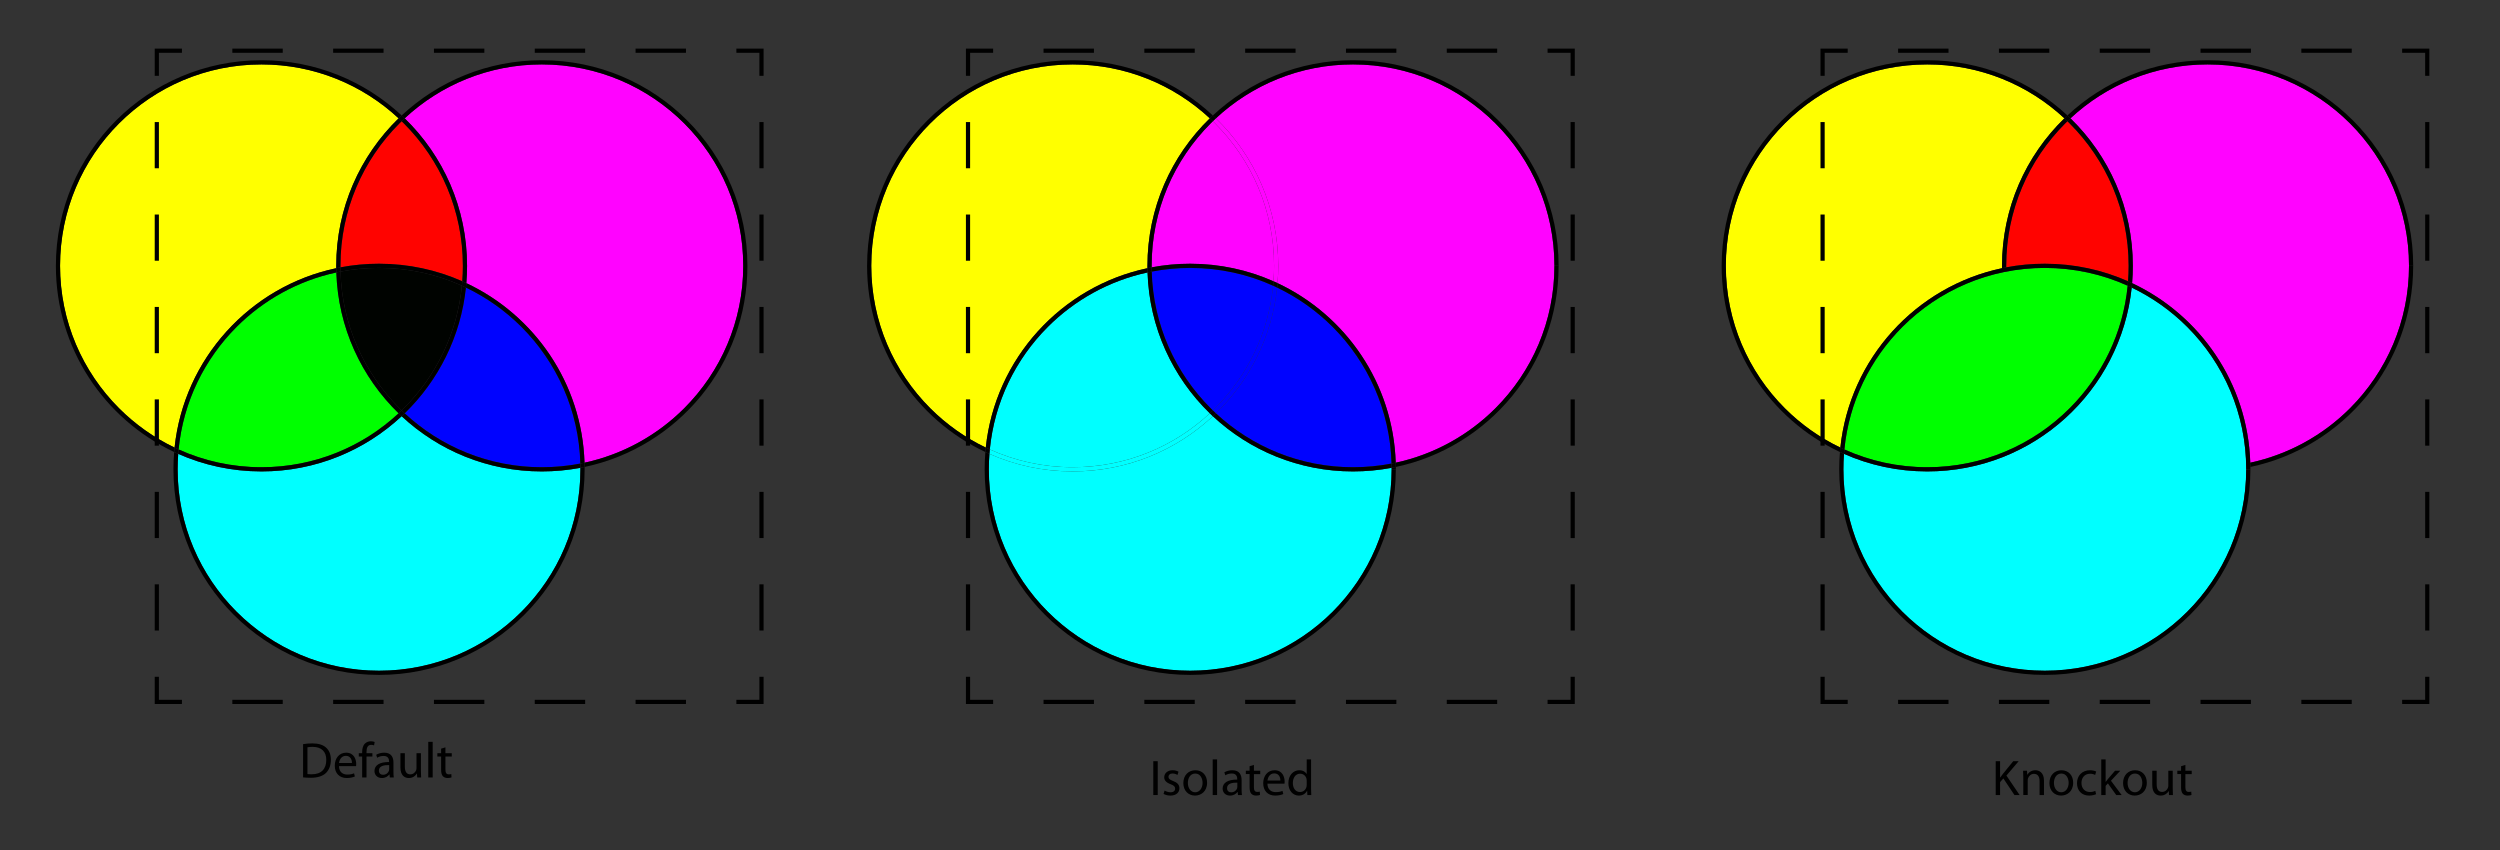 <?xml version="1.0" encoding="utf-8"?>
<!-- Generator: Adobe Illustrator 15.1.0, SVG Export Plug-In . SVG Version: 6.00 Build 0)  -->
<!DOCTYPE svg PUBLIC "-//W3C//DTD SVG 1.1//EN" "http://www.w3.org/Graphics/SVG/1.1/DTD/svg11.dtd">
<svg version="1.1" id="Layer_1" xmlns="http://www.w3.org/2000/svg" xmlns:xlink="http://www.w3.org/1999/xlink" x="0px" y="0px"
	 width="597.194px" height="203.139px" viewBox="0 0 597.194 203.139" enable-background="new 0 0 597.194 203.139"
	 xml:space="preserve">
<rect x="0" y="0" width="597.194" height="203.139" fill="#333333" stroke="none"/>
<g>
	<path fill="#FFFF00" d="M62.458,15.389c-13.287,0-25.312,5.384-34.02,14.091c-8.707,8.708-14.091,20.732-14.091,34.02
		c0,13.288,5.384,25.312,14.091,34.02c3.836,3.836,8.316,7.026,13.264,9.396c2.237-21.271,18.053-38.498,38.621-42.851
		c-0.002-0.188-0.003-0.377-0.003-0.565c0-13.821,5.71-26.31,14.899-35.234C86.628,20.275,75.116,15.39,62.458,15.389"/>
	<path d="M62.458,14.389c-27.123,0-49.11,21.988-49.111,49.111c0,19.667,11.559,36.634,28.255,44.476
		c0.029-0.355,0.062-0.707,0.1-1.059c-4.948-2.37-9.427-5.561-13.264-9.396c-8.707-8.708-14.091-20.732-14.091-34.02
		c0-13.287,5.384-25.312,14.091-34.02c8.708-8.707,20.733-14.091,34.02-14.091c12.658,0,24.17,4.886,32.761,12.877
		c0.24-0.233,0.481-0.462,0.726-0.69C87.172,19.396,75.4,14.389,62.458,14.389"/>
	<path fill="#FF03FF" d="M129.431,15.389c-12.658,0-24.169,4.886-32.76,12.877C105.86,37.19,111.57,49.679,111.57,63.5l0,0l0,0
		c0,1.392-0.058,2.773-0.172,4.136c16.247,7.631,27.628,23.901,28.23,42.893c9.193-1.984,17.408-6.595,23.822-13.009
		c8.707-8.708,14.091-20.733,14.091-34.02h0.5l0,0h-0.5c0-13.287-5.384-25.312-14.091-34.02
		C154.743,20.773,142.718,15.39,129.431,15.389"/>
	<path fill="#FF0300" d="M95.945,28.956c-0.179,0.173-0.357,0.349-0.534,0.525C86.704,38.188,81.32,50.213,81.32,63.5
		c0,0.122,0,0.244,0.001,0.365C84.308,63.297,87.39,63,90.542,63c7.079,0,13.809,1.498,19.888,4.194
		c0.092-1.22,0.14-2.451,0.14-3.694h0.5l0,0h-0.5c0-13.287-5.384-25.312-14.091-34.02C96.302,29.304,96.124,29.129,95.945,28.956"/>
	<path d="M111.57,63.5h-0.5h-0.5c0,1.243-0.047,2.475-0.14,3.694c0.324,0.144,0.647,0.292,0.968,0.442
		C111.512,66.273,111.57,64.892,111.57,63.5 M111.57,63.5L111.57,63.5L111.57,63.5 M96.67,28.266
		c-0.244,0.228-0.486,0.457-0.726,0.689c0.179,0.173,0.357,0.349,0.534,0.525c8.707,8.708,14.091,20.732,14.091,34.02h0.5h0.5l0,0
		C111.57,49.679,105.86,37.19,96.67,28.266"/>
	<path d="M178.542,63.5h-0.5h-0.5c0,13.287-5.384,25.312-14.091,34.02c-6.415,6.414-14.629,11.025-23.822,13.009
		c0.011,0.338,0.018,0.678,0.021,1.018C161.868,106.844,178.542,87.119,178.542,63.5 M129.431,14.389
		c-12.941,0-24.713,5.006-33.486,13.187c0.245,0.228,0.486,0.458,0.726,0.69c8.591-7.991,20.103-12.876,32.76-12.877
		c13.287,0,25.312,5.384,34.02,14.091c8.707,8.708,14.091,20.732,14.091,34.02h0.5h0.5l0,0
		C178.542,36.377,156.555,14.39,129.431,14.389"/>
	<path d="M95.219,28.266C86.03,37.19,80.32,49.679,80.32,63.5c0,0.188,0.001,0.377,0.003,0.565c0.332-0.07,0.664-0.137,0.998-0.201
		c-0.001-0.121-0.001-0.243-0.001-0.365c0-13.287,5.384-25.312,14.091-34.02c0.177-0.176,0.354-0.352,0.534-0.525
		C95.705,28.723,95.463,28.494,95.219,28.266"/>
	<path d="M95.945,27.576c-0.245,0.228-0.486,0.458-0.726,0.69c0.244,0.228,0.486,0.457,0.726,0.689
		c0.24-0.232,0.481-0.462,0.726-0.689C96.431,28.033,96.189,27.804,95.945,27.576"/>
	<path fill="#00FFFF" d="M95.945,99.425c-8.772,8.18-20.545,13.186-33.486,13.186c-7.079,0-13.808-1.498-19.888-4.194
		c-0.093,1.22-0.14,2.451-0.14,3.694c0,13.288,5.384,25.312,14.091,34.02c8.708,8.707,20.732,14.091,34.02,14.091
		c13.288,0,25.312-5.384,34.02-14.091c8.707-8.708,14.091-20.732,14.091-34.02h0.5l0,0h-0.5c0-0.122,0-0.243-0.001-0.364
		c-2.987,0.567-6.069,0.864-9.221,0.864C116.49,112.611,104.717,107.605,95.945,99.425"/>
	<path fill="#00FF00" d="M80.345,65.083c-9.193,1.984-17.407,6.595-23.822,13.009c-7.657,7.658-12.744,17.881-13.86,29.271
		c6.037,2.729,12.739,4.248,19.796,4.248c12.658,0,24.17-4.886,32.761-12.877C86.382,90.152,80.763,78.274,80.345,65.083"/>
	<path d="M95.219,98.734c-8.59,7.991-20.103,12.877-32.761,12.877c-7.057,0-13.759-1.52-19.796-4.248
		c-0.035,0.35-0.065,0.702-0.092,1.054c6.08,2.696,12.809,4.194,19.888,4.194c12.941,0,24.714-5.006,33.486-13.186
		C95.7,99.197,95.459,98.968,95.219,98.734"/>
	<path fill="#0003FF" d="M111.298,68.695c-1.234,11.74-6.605,22.248-14.628,30.039c8.591,7.991,20.103,12.877,32.76,12.877
		c3.147,0,6.225-0.302,9.203-0.879c-0.359-12.739-5.667-24.235-14.072-32.641C120.726,74.256,116.247,71.065,111.298,68.695"/>
	<path fill="#000300" d="M90.542,64c-3.147,0-6.225,0.302-9.203,0.879c0.359,12.739,5.667,24.234,14.072,32.64
		c0.177,0.176,0.354,0.352,0.534,0.525c0.179-0.174,0.357-0.349,0.534-0.525c7.657-7.658,12.744-17.88,13.86-29.271
		C104.301,65.52,97.599,64,90.542,64"/>
	<path d="M110.338,68.249c-1.116,11.391-6.203,21.614-13.86,29.271c-0.176,0.176-0.354,0.352-0.534,0.525
		c0.24,0.232,0.481,0.462,0.726,0.689c8.023-7.791,13.394-18.299,14.628-30.039C110.98,68.543,110.66,68.394,110.338,68.249"/>
	<path d="M96.67,98.734c-0.24,0.233-0.481,0.463-0.726,0.691c8.772,8.18,20.545,13.186,33.486,13.186
		c3.152,0,6.234-0.297,9.221-0.864c-0.002-0.339-0.008-0.677-0.018-1.015c-2.979,0.577-6.056,0.879-9.203,0.879
		C116.773,111.611,105.261,106.725,96.67,98.734"/>
	<path d="M81.339,64.88c-0.333,0.064-0.664,0.132-0.995,0.203c0.418,13.191,6.038,25.069,14.875,33.651
		c0.244-0.227,0.486-0.457,0.726-0.689c-0.179-0.174-0.357-0.349-0.534-0.525C87.006,89.114,81.698,77.619,81.339,64.88"/>
	<path d="M95.945,98.045c-0.24,0.232-0.481,0.462-0.726,0.689c0.24,0.233,0.481,0.463,0.726,0.691
		c0.245-0.228,0.486-0.458,0.726-0.691C96.426,98.507,96.185,98.278,95.945,98.045"/>
	<path d="M139.65,111.546c-0.332,0.07-0.664,0.137-0.998,0.201c0.001,0.121,0.001,0.243,0.001,0.364h0.5h0.5l0,0
		C139.653,111.922,139.652,111.735,139.65,111.546 M41.603,107.976c-0.114,1.363-0.172,2.744-0.172,4.136
		c0,27.124,21.988,49.111,49.111,49.111c27.124,0,49.111-21.987,49.111-49.111h-0.5h-0.5c0,13.288-5.384,25.312-14.091,34.02
		c-8.708,8.707-20.732,14.091-34.02,14.091c-13.287,0-25.312-5.384-34.02-14.091c-8.707-8.708-14.091-20.732-14.091-34.02
		c0-1.243,0.047-2.474,0.14-3.694C42.247,108.274,41.923,108.126,41.603,107.976"/>
	<path d="M80.323,64.065c-20.567,4.354-36.384,21.58-38.621,42.851c0.318,0.152,0.638,0.301,0.96,0.447
		c1.116-11.391,6.203-21.614,13.86-29.271c6.415-6.414,14.629-11.025,23.822-13.009C80.334,64.745,80.327,64.405,80.323,64.065"/>
	<path d="M41.703,106.917c-0.037,0.353-0.07,0.704-0.1,1.059c0.32,0.151,0.644,0.298,0.968,0.442
		c0.027-0.352,0.057-0.704,0.092-1.054C42.341,107.218,42.021,107.069,41.703,106.917"/>
	<path d="M111.398,67.636c-0.029,0.355-0.062,0.707-0.1,1.059c4.948,2.37,9.427,5.561,13.264,9.396
		c8.405,8.406,13.713,19.902,14.072,32.641c0.333-0.065,0.664-0.132,0.995-0.204C139.026,91.538,127.645,75.267,111.398,67.636"/>
	<path d="M90.542,63c-3.152,0-6.234,0.297-9.221,0.864c0.002,0.339,0.008,0.677,0.018,1.015C84.317,64.303,87.395,64,90.542,64
		c7.057,0,13.759,1.52,19.796,4.248c0.034-0.35,0.065-0.702,0.092-1.054C104.351,64.499,97.621,63,90.542,63"/>
	<path d="M110.43,67.194c-0.027,0.352-0.058,0.704-0.092,1.054c0.322,0.146,0.642,0.294,0.96,0.447
		c0.037-0.353,0.07-0.704,0.1-1.059C111.078,67.486,110.754,67.338,110.43,67.194"/>
	<path d="M139.628,110.529c-0.331,0.071-0.662,0.139-0.995,0.204c0.01,0.337,0.016,0.675,0.018,1.015
		c0.334-0.063,0.667-0.13,0.998-0.201C139.646,111.207,139.639,110.867,139.628,110.529"/>
	<path d="M81.321,63.865c-0.334,0.063-0.667,0.13-0.998,0.201c0.003,0.34,0.011,0.679,0.021,1.018
		c0.331-0.071,0.662-0.139,0.995-0.203C81.33,64.542,81.324,64.204,81.321,63.865"/>
	<polygon points="181.403,161.667 181.403,167.167 175.903,167.167 175.903,168.167 182.403,168.167 182.403,161.667 	"/>
	<path d="M67.54,167.167H55.499v1H67.54V167.167z M91.621,167.167H79.58v1h12.041V167.167z M115.701,167.167h-12.041v1h12.041
		V167.167z M139.782,167.167h-12.041v1h12.041V167.167z M163.863,167.167h-12.041v1h12.041V167.167z"/>
	<polygon points="43.459,167.167 37.959,167.167 37.959,161.667 36.959,161.667 36.959,168.167 43.459,168.167 	"/>
	<path d="M37.959,40.197V29.154h-1v11.043H37.959z M37.959,62.282V51.239h-1v11.043H37.959z M37.959,84.368V73.325h-1v11.043H37.959
		z M37.959,106.453V95.41h-1v11.043H37.959z M37.959,128.539v-11.043h-1v11.043H37.959z M37.959,150.624v-11.043h-1v11.043H37.959z"
		/>
	<polygon points="37.959,18.111 37.959,12.611 43.459,12.611 43.459,11.611 36.959,11.611 36.959,18.111 	"/>
	<path d="M151.823,12.611h12.041v-1h-12.041V12.611z M127.742,12.611h12.041v-1h-12.041V12.611z M103.661,12.611h12.041v-1h-12.041
		V12.611z M79.58,12.611h12.041v-1H79.58V12.611z M55.5,12.611H67.54v-1H55.5V12.611z"/>
	<polygon points="175.903,12.611 181.403,12.611 181.403,18.111 182.403,18.111 182.403,11.611 175.903,11.611 	"/>
	<path d="M181.403,139.582v11.043h1v-11.043H181.403z M181.403,117.496v11.043h1v-11.043H181.403z M181.403,95.411v11.043h1V95.411
		H181.403z M181.403,73.325v11.043h1V73.325H181.403z M181.403,51.24v11.043h1V51.24H181.403z M181.403,29.154v11.043h1V29.154
		H181.403z"/>
	<path fill="#FFFF00" d="M256.236,15.389c-13.287,0-25.312,5.384-34.02,14.091c-8.707,8.708-14.091,20.732-14.091,34.02
		c0,13.288,5.384,25.312,14.091,34.02c3.836,3.836,8.315,7.026,13.264,9.396c2.237-21.271,18.053-38.498,38.62-42.851
		c-0.002-0.188-0.003-0.377-0.003-0.565c0-13.821,5.71-26.31,14.899-35.234C280.407,20.275,268.895,15.39,256.236,15.389"/>
	<path d="M256.236,14.389c-27.123,0-49.11,21.988-49.111,49.111c0,19.667,11.559,36.634,28.255,44.476
		c0.029-0.355,0.062-0.707,0.1-1.059c-4.948-2.37-9.427-5.561-13.264-9.396c-8.707-8.708-14.091-20.732-14.091-34.02
		c0-13.287,5.384-25.312,14.091-34.02c8.708-8.707,20.732-14.091,34.02-14.091c12.658,0,24.17,4.886,32.761,12.877
		c0.24-0.233,0.481-0.462,0.726-0.69C280.95,19.396,269.178,14.389,256.236,14.389"/>
	<path fill="#FF03FF" d="M323.208,15.389c-12.657,0-24.169,4.886-32.759,12.877c9.189,8.924,14.899,21.413,14.899,35.234l0,0l0,0
		c0,1.392-0.058,2.773-0.172,4.136c16.247,7.631,27.628,23.901,28.23,42.893c9.193-1.984,17.407-6.595,23.822-13.009
		c8.707-8.708,14.091-20.733,14.091-34.02h0.5l0,0h-0.5c0-13.287-5.384-25.312-14.091-34.02
		C348.52,20.773,336.495,15.39,323.208,15.389"/>
	<path fill="#FF03FF" d="M289.723,28.956c-0.179,0.173-0.357,0.349-0.533,0.525c-8.708,8.708-14.092,20.732-14.092,34.02
		c0,0.122,0,0.243,0.001,0.365c2.987-0.567,6.069-0.864,9.221-0.864c7.079,0,13.809,1.498,19.888,4.194
		c0.092-1.219,0.14-2.451,0.14-3.694h0.5l0,0h-0.5c0-13.287-5.384-25.312-14.091-34.02C290.08,29.304,289.902,29.129,289.723,28.956
		"/>
	<path fill="#FF03FF" d="M305.348,63.5h-0.5h-0.5c0,1.243-0.047,2.475-0.14,3.694c0.324,0.144,0.647,0.292,0.968,0.442
		C305.29,66.273,305.348,64.892,305.348,63.5 M305.348,63.5L305.348,63.5L305.348,63.5 M290.449,28.266
		c-0.245,0.228-0.486,0.457-0.726,0.689c0.179,0.173,0.357,0.349,0.534,0.525c8.707,8.708,14.091,20.732,14.091,34.02h0.5h0.5l0,0
		C305.348,49.679,299.638,37.19,290.449,28.266"/>
	<path d="M323.208,14.389c-12.94,0-24.713,5.006-33.485,13.187c0.245,0.228,0.486,0.458,0.726,0.69
		c8.59-7.991,20.102-12.876,32.759-12.877c13.287,0,25.312,5.384,34.02,14.091c8.707,8.708,14.091,20.732,14.091,34.02h0.5h0.5l0,0
		C372.318,36.377,350.332,14.39,323.208,14.389"/>
	<path d="M288.997,28.266c-9.189,8.924-14.899,21.413-14.899,35.234c0,0.188,0.001,0.377,0.003,0.565
		c0.332-0.07,0.665-0.137,0.999-0.201c-0.001-0.122-0.001-0.243-0.001-0.365c0-13.287,5.384-25.312,14.092-34.02
		c0.176-0.176,0.354-0.352,0.533-0.525C289.483,28.723,289.241,28.494,288.997,28.266"/>
	<path d="M289.723,27.576c-0.245,0.228-0.486,0.458-0.726,0.69c0.244,0.228,0.486,0.457,0.726,0.689
		c0.24-0.232,0.481-0.462,0.726-0.689C290.208,28.033,289.967,27.804,289.723,27.576"/>
	<path d="M372.319,63.5h-0.5h-0.5c0,13.287-5.384,25.312-14.091,34.02c-6.415,6.414-14.629,11.025-23.822,13.009
		c0.011,0.338,0.018,0.678,0.021,1.018C355.646,106.843,372.318,87.119,372.319,63.5"/>
	<path fill="#00FFFF" d="M289.723,99.425c-8.772,8.18-20.545,13.186-33.486,13.186c-7.079,0-13.808-1.498-19.888-4.194
		c-0.092,1.22-0.14,2.451-0.14,3.694c0,13.288,5.384,25.312,14.091,34.02c8.708,8.707,20.733,14.091,34.02,14.091
		c13.287,0,25.312-5.384,34.02-14.091c8.707-8.708,14.091-20.732,14.091-34.02h0.5l0,0h-0.5c0-0.122,0-0.243-0.001-0.364
		c-2.987,0.567-6.069,0.864-9.221,0.864C310.268,112.611,298.495,107.605,289.723,99.425"/>
	<path fill="#00FFFF" d="M274.123,65.083c-9.193,1.984-17.408,6.595-23.822,13.009c-7.657,7.658-12.744,17.881-13.86,29.271
		c6.037,2.729,12.739,4.248,19.796,4.248c12.658,0,24.17-4.886,32.761-12.877C280.16,90.152,274.541,78.274,274.123,65.083"/>
	<path fill="#00FFFF" d="M288.997,98.734c-8.59,7.991-20.103,12.877-32.761,12.877c-7.057,0-13.759-1.52-19.796-4.248
		c-0.034,0.35-0.065,0.702-0.092,1.054c6.08,2.696,12.809,4.194,19.888,4.194c12.941,0,24.714-5.006,33.486-13.186
		C289.478,99.197,289.237,98.967,288.997,98.734"/>
	<path fill="#0003FF" d="M305.076,68.696c-1.235,11.74-6.605,22.247-14.628,30.039c8.591,7.991,20.103,12.877,32.76,12.877
		c3.147,0,6.225-0.302,9.203-0.879c-0.359-12.738-5.667-24.234-14.072-32.64C314.503,74.256,310.023,71.065,305.076,68.696"/>
	<path fill="#0003FF" d="M284.32,64c-3.147,0-6.224,0.302-9.203,0.879c0.359,12.739,5.667,24.235,14.072,32.641
		c0.176,0.176,0.354,0.352,0.533,0.525c0.179-0.174,0.357-0.349,0.534-0.525c7.657-7.658,12.744-17.88,13.86-29.271
		C298.079,65.52,291.378,64,284.32,64"/>
	<path fill="#0003FF" d="M304.116,68.249C303,79.64,297.914,89.862,290.256,97.52c-0.176,0.176-0.354,0.352-0.534,0.525
		c0.24,0.232,0.481,0.462,0.726,0.689c8.023-7.792,13.393-18.299,14.628-30.039C304.758,68.543,304.438,68.395,304.116,68.249"/>
	<path d="M290.448,98.734c-0.24,0.233-0.481,0.462-0.726,0.691c8.772,8.18,20.545,13.186,33.485,13.186
		c3.152,0,6.234-0.297,9.221-0.864c-0.002-0.339-0.008-0.677-0.018-1.015c-2.979,0.577-6.056,0.879-9.203,0.879
		C310.551,111.611,299.039,106.725,290.448,98.734"/>
	<path d="M275.117,64.879c-0.333,0.065-0.664,0.132-0.995,0.204c0.418,13.191,6.038,25.069,14.875,33.651
		c0.244-0.227,0.486-0.457,0.726-0.689c-0.179-0.174-0.357-0.349-0.533-0.525C280.785,89.114,275.476,77.619,275.117,64.879"/>
	<path d="M289.723,98.045c-0.239,0.232-0.481,0.462-0.726,0.689c0.24,0.233,0.481,0.462,0.726,0.691
		c0.245-0.229,0.486-0.458,0.726-0.691C290.204,98.507,289.962,98.277,289.723,98.045"/>
	<path d="M235.381,107.976c-0.114,1.363-0.172,2.744-0.172,4.136c0,27.124,21.988,49.111,49.111,49.111
		c27.124,0,49.11-21.987,49.111-49.111h-0.5h-0.5c0,13.288-5.384,25.312-14.091,34.02c-8.708,8.707-20.732,14.091-34.02,14.091
		c-13.287,0-25.312-5.384-34.02-14.091c-8.707-8.708-14.091-20.732-14.091-34.02c0-1.243,0.047-2.474,0.14-3.694
		C236.024,108.274,235.701,108.126,235.381,107.976"/>
	<path d="M274.101,64.065c-20.567,4.354-36.383,21.58-38.62,42.851c0.318,0.152,0.638,0.301,0.96,0.447
		c1.116-11.391,6.203-21.614,13.86-29.271c6.415-6.414,14.629-11.025,23.822-13.009C274.112,64.745,274.104,64.405,274.101,64.065"
		/>
	<path d="M235.48,106.917c-0.037,0.353-0.07,0.704-0.1,1.059c0.32,0.151,0.644,0.298,0.968,0.442
		c0.027-0.352,0.058-0.704,0.092-1.054C236.119,107.218,235.799,107.069,235.48,106.917"/>
	<path d="M333.427,111.546c-0.332,0.07-0.664,0.137-0.998,0.201c0.001,0.121,0.001,0.243,0.001,0.364h0.5h0.5l0,0
		C333.431,111.922,333.43,111.735,333.427,111.546"/>
	<path d="M305.176,67.636c-0.029,0.355-0.062,0.707-0.1,1.06c4.947,2.37,9.427,5.561,13.263,9.396
		c8.405,8.406,13.713,19.902,14.072,32.64c0.333-0.064,0.664-0.132,0.995-0.203C332.804,91.538,321.422,75.267,305.176,67.636"/>
	<path d="M284.32,63c-3.152,0-6.234,0.297-9.221,0.864c0.002,0.339,0.008,0.677,0.018,1.015c2.979-0.577,6.055-0.879,9.203-0.879
		c7.058,0,13.759,1.519,19.796,4.249c0.034-0.351,0.065-0.702,0.092-1.055C298.128,64.499,291.399,63,284.32,63"/>
	<path d="M304.208,67.194c-0.027,0.353-0.058,0.704-0.092,1.055c0.322,0.146,0.642,0.294,0.96,0.447
		c0.037-0.353,0.07-0.705,0.1-1.06C304.855,67.486,304.532,67.338,304.208,67.194"/>
	<path d="M275.099,63.865c-0.334,0.063-0.667,0.13-0.999,0.201c0.004,0.34,0.011,0.679,0.022,1.018
		c0.331-0.071,0.662-0.139,0.995-0.204C275.107,64.542,275.102,64.204,275.099,63.865"/>
	<path d="M333.406,110.529c-0.331,0.071-0.662,0.139-0.995,0.203c0.01,0.338,0.016,0.676,0.018,1.015
		c0.334-0.063,0.667-0.13,0.998-0.201C333.424,111.207,333.417,110.867,333.406,110.529"/>
	<polygon points="375.18,161.667 375.18,167.167 369.68,167.167 369.68,168.167 376.18,168.167 376.18,161.667 	"/>
	<path d="M261.318,167.167h-12.041v1h12.041V167.167z M285.399,167.167h-12.041v1h12.041V167.167z M309.479,167.167h-12.041v1
		h12.041V167.167z M333.561,167.167H321.52v1h12.041V167.167z M357.641,167.167h-12.041v1h12.041V167.167z"/>
	<polygon points="237.237,167.167 231.737,167.167 231.737,161.667 230.737,161.667 230.737,168.167 237.237,168.167 	"/>
	<path d="M231.737,40.197V29.154h-1v11.043H231.737z M231.737,62.282V51.239h-1v11.043H231.737z M231.737,84.368V73.325h-1v11.043
		H231.737z M231.737,106.453V95.41h-1v11.043H231.737z M231.737,128.539v-11.043h-1v11.043H231.737z M231.737,150.624v-11.043h-1
		v11.043H231.737z"/>
	<polygon points="231.737,18.111 231.737,12.611 237.237,12.611 237.237,11.611 230.737,11.611 230.737,18.111 	"/>
	<path d="M345.601,12.611h12.04v-1h-12.04V12.611z M321.52,12.611h12.041v-1H321.52V12.611z M297.439,12.611h12.041v-1h-12.041
		V12.611z M273.358,12.611h12.041v-1h-12.041V12.611z M249.277,12.611h12.041v-1h-12.041V12.611z"/>
	<polygon points="369.68,12.611 375.18,12.611 375.18,18.111 376.18,18.111 376.18,11.611 369.68,11.611 	"/>
	<path d="M375.18,139.582v11.043h1v-11.043H375.18z M375.18,117.496v11.043h1v-11.043H375.18z M375.18,95.411v11.043h1V95.411
		H375.18z M375.18,73.325v11.043h1V73.325H375.18z M375.18,51.24v11.043h1V51.24H375.18z M375.18,29.154v11.043h1V29.154H375.18z"/>
	<path fill="#FFFF00" d="M460.375,15.389c-13.287,0-25.312,5.384-34.021,14.091c-8.707,8.708-14.091,20.732-14.091,34.02
		c0,13.288,5.384,25.312,14.091,34.02c3.837,3.836,8.316,7.027,13.265,9.396c2.236-21.271,18.053-38.498,38.62-42.851
		c-0.002-0.188-0.003-0.377-0.003-0.565c0-13.821,5.71-26.31,14.899-35.234C484.545,20.275,473.033,15.39,460.375,15.389"/>
	<path d="M460.375,14.389c-27.124,0-49.111,21.988-49.111,49.111c0,19.667,11.56,36.634,28.256,44.476
		c0.029-0.355,0.062-0.707,0.1-1.06c-4.948-2.37-9.428-5.561-13.265-9.396c-8.707-8.708-14.091-20.732-14.091-34.02
		c0-13.287,5.384-25.312,14.091-34.02c8.708-8.707,20.733-14.091,34.021-14.091c12.658,0,24.17,4.886,32.761,12.877
		c0.239-0.233,0.48-0.463,0.726-0.691C485.089,19.395,473.316,14.389,460.375,14.389"/>
	<path fill="#FF03FF" d="M527.346,15.389c-12.657,0-24.169,4.886-32.759,12.877c9.189,8.924,14.899,21.413,14.899,35.234l0,0l0,0
		c0,1.394-0.058,2.772-0.172,4.137c16.244,7.632,27.627,23.902,28.229,42.892c9.193-1.984,17.408-6.595,23.822-13.009
		c8.707-8.708,14.092-20.733,14.092-34.02h0.5l0,0h-0.5c0-13.287-5.385-25.312-14.092-34.02
		C552.657,20.773,540.633,15.39,527.346,15.389"/>
	<path fill="#FF0300" d="M493.861,28.955c-0.18,0.174-0.357,0.349-0.534,0.525c-8.707,8.708-14.091,20.732-14.091,34.02
		c0,0.122,0.001,0.244,0.001,0.365c2.987-0.567,6.069-0.864,9.222-0.864c7.078,0,13.809,1.498,19.888,4.194
		c0.093-1.219,0.14-2.451,0.14-3.694h0.5l0,0h-0.5c0-13.287-5.384-25.312-14.092-34.02C494.219,29.304,494.04,29.129,493.861,28.955
		"/>
	<path d="M509.486,63.5h-0.5h-0.5c0,1.243-0.047,2.475-0.14,3.694c0.325,0.145,0.646,0.291,0.968,0.442
		C509.429,66.272,509.486,64.894,509.486,63.5 M509.486,63.5L509.486,63.5L509.486,63.5 M494.587,28.266
		c-0.244,0.227-0.486,0.457-0.726,0.689c0.179,0.174,0.357,0.349,0.533,0.525c8.708,8.708,14.092,20.732,14.092,34.02h0.5h0.5l0,0
		C509.486,49.679,503.776,37.19,494.587,28.266"/>
	<path d="M527.346,14.389c-12.94,0-24.712,5.006-33.484,13.186c0.244,0.228,0.485,0.458,0.726,0.691
		c8.59-7.991,20.102-12.876,32.759-12.877c13.287,0,25.312,5.384,34.02,14.091c8.707,8.708,14.092,20.732,14.092,34.02h0.5h0.5l0,0
		C576.457,36.377,554.47,14.39,527.346,14.389"/>
	<path d="M493.136,28.266c-9.189,8.924-14.899,21.413-14.899,35.234c0,0.188,0.001,0.377,0.003,0.565
		c0.332-0.07,0.664-0.137,0.998-0.201c0-0.121-0.001-0.243-0.001-0.365c0-13.287,5.384-25.312,14.091-34.02
		c0.177-0.176,0.354-0.352,0.534-0.525C493.621,28.723,493.38,28.493,493.136,28.266"/>
	<path d="M493.861,27.575c-0.245,0.228-0.486,0.458-0.726,0.691c0.244,0.227,0.485,0.457,0.726,0.689
		c0.239-0.232,0.481-0.462,0.726-0.689C494.347,28.033,494.105,27.803,493.861,27.575"/>
	<path d="M576.457,63.5h-0.5h-0.5c0,13.287-5.385,25.312-14.092,34.02c-6.414,6.414-14.629,11.025-23.822,13.009
		c0.011,0.338,0.019,0.678,0.022,1.018C559.783,106.844,576.457,87.119,576.457,63.5 M576.457,63.5L576.457,63.5L576.457,63.5"/>
	<path fill="#00FFFF" d="M509.215,68.696c-2.596,24.682-23.471,43.915-48.84,43.916c-7.079,0-13.808-1.498-19.888-4.193
		c-0.093,1.219-0.14,2.451-0.14,3.693c0,13.288,5.384,25.312,14.092,34.02c8.708,8.707,20.732,14.091,34.02,14.091
		c13.286,0,25.311-5.384,34.019-14.091c8.706-8.708,14.091-20.732,14.091-34.02h0.5l0,0h-0.5c0-13.287-5.385-25.312-14.091-34.02
		C518.642,74.256,514.162,71.065,509.215,68.696"/>
	<path fill="#00FF00" d="M488.459,64c-13.287,0-25.312,5.384-34.02,14.091c-7.657,7.658-12.745,17.881-13.86,29.271
		c6.037,2.729,12.738,4.248,19.796,4.248c13.287,0,25.312-5.384,34.02-14.091c7.657-7.658,12.744-17.88,13.86-29.271
		C502.218,65.52,495.517,64,488.459,64"/>
	<path d="M508.255,68.249c-1.116,11.391-6.203,21.613-13.86,29.271c-8.708,8.707-20.732,14.091-34.02,14.091
		c-7.058,0-13.759-1.519-19.796-4.248c-0.034,0.351-0.065,0.702-0.092,1.055c6.08,2.696,12.809,4.193,19.888,4.193
		c25.369,0,46.244-19.234,48.84-43.916C508.896,68.543,508.577,68.395,508.255,68.249"/>
	<path d="M439.52,107.976c-0.114,1.363-0.172,2.743-0.172,4.135c0,27.124,21.987,49.111,49.111,49.111
		c27.122,0,49.109-21.987,49.109-49.111h-0.5h-0.5c0,13.288-5.385,25.312-14.091,34.02c-8.708,8.707-20.732,14.091-34.019,14.091
		c-13.287,0-25.312-5.384-34.02-14.091c-8.708-8.708-14.092-20.732-14.092-34.02c0-1.243,0.047-2.475,0.14-3.693
		C440.163,108.274,439.84,108.126,439.52,107.976"/>
	<path d="M439.619,106.917c-0.037,0.353-0.07,0.705-0.1,1.06c0.32,0.15,0.644,0.298,0.968,0.442
		c0.026-0.353,0.058-0.704,0.092-1.055C440.257,107.218,439.938,107.069,439.619,106.917"/>
	<path d="M509.314,67.637c-0.029,0.353-0.062,0.708-0.1,1.059c4.947,2.37,9.427,5.561,13.263,9.396
		c8.706,8.708,14.091,20.732,14.091,34.02h0.5h0.5l0,0c0-0.189-0.001-0.376-0.003-0.565c-0.004-0.34-0.012-0.679-0.022-1.018
		C536.941,91.539,525.559,75.269,509.314,67.637"/>
	<path d="M488.459,63c-3.152,0-6.234,0.297-9.222,0.864c-0.334,0.063-0.666,0.13-0.998,0.201
		c-20.567,4.354-36.384,21.58-38.62,42.851c0.318,0.152,0.638,0.301,0.96,0.447c1.115-11.39,6.203-21.614,13.86-29.271
		c8.708-8.707,20.732-14.091,34.02-14.091c7.058,0,13.759,1.519,19.796,4.249c0.034-0.35,0.064-0.702,0.092-1.055
		C502.268,64.499,495.537,63,488.459,63"/>
	<path d="M508.347,67.194c-0.027,0.353-0.058,0.705-0.092,1.055c0.322,0.146,0.642,0.294,0.96,0.447
		c0.037-0.351,0.07-0.706,0.1-1.059C508.993,67.485,508.672,67.339,508.347,67.194"/>
	<polygon points="579.318,161.667 579.318,167.167 573.818,167.167 573.818,168.167 580.318,168.167 580.318,161.667 	"/>
	<path d="M465.456,167.167h-12.04v1h12.04V167.167z M489.537,167.167h-12.041v1h12.041V167.167z M513.617,167.167h-12.04v1h12.04
		V167.167z M537.698,167.167h-12.04v1h12.04V167.167z M561.779,167.167h-12.04v1h12.04V167.167z"/>
	<polygon points="441.375,167.167 435.875,167.167 435.875,161.667 434.875,161.667 434.875,168.167 441.375,168.167 	"/>
	<path d="M435.875,40.197V29.154h-1v11.043H435.875z M435.875,62.282V51.239h-1v11.043H435.875z M435.875,84.368V73.325h-1v11.043
		H435.875z M435.875,106.453V95.41h-1v11.043H435.875z M435.875,128.539v-11.043h-1v11.043H435.875z M435.875,150.624v-11.043h-1
		v11.043H435.875z"/>
	<polygon points="435.875,18.111 435.875,12.611 441.375,12.611 441.375,11.611 434.875,11.611 434.875,18.111 	"/>
	<path d="M549.739,12.611h12.04v-1h-12.04V12.611z M525.658,12.611h12.041v-1h-12.041V12.611z M501.577,12.611h12.041v-1h-12.041
		V12.611z M477.497,12.611h12.04v-1h-12.04V12.611z M453.416,12.611h12.04v-1h-12.04V12.611z"/>
	<polygon points="573.818,12.611 579.318,12.611 579.318,18.111 580.318,18.111 580.318,11.611 573.818,11.611 	"/>
	<path d="M579.318,139.582v11.043h1v-11.043H579.318z M579.318,117.496v11.043h1v-11.043H579.318z M579.318,95.411v11.043h1V95.411
		H579.318z M579.318,73.325v11.043h1V73.325H579.318z M579.318,51.24v11.043h1V51.24H579.318z M579.318,29.154v11.043h1V29.154
		H579.318z"/>
	<g>
		<path d="M72.398,177.759c0.636-0.108,1.392-0.18,2.219-0.18c1.5,0,2.567,0.36,3.274,1.007c0.731,0.66,1.151,1.595,1.151,2.902
			c0,1.319-0.42,2.399-1.163,3.143c-0.768,0.755-2.015,1.163-3.586,1.163c-0.756,0-1.367-0.036-1.896-0.096V177.759z
			 M73.442,184.907c0.264,0.036,0.647,0.048,1.056,0.048c2.242,0,3.441-1.248,3.441-3.43c0.013-1.907-1.067-3.118-3.273-3.118
			c-0.54,0-0.948,0.048-1.224,0.108V184.907z"/>
		<path d="M80.978,183.012c0.024,1.427,0.924,2.015,1.991,2.015c0.756,0,1.224-0.132,1.607-0.3l0.191,0.756
			c-0.372,0.168-1.02,0.372-1.942,0.372c-1.787,0-2.854-1.187-2.854-2.938c0-1.751,1.031-3.118,2.723-3.118
			c1.906,0,2.398,1.655,2.398,2.723c0,0.216-0.013,0.372-0.036,0.492H80.978z M84.072,182.256c0.012-0.659-0.276-1.703-1.463-1.703
			c-1.08,0-1.535,0.971-1.619,1.703H84.072z"/>
		<path d="M86.511,185.722v-5.001h-0.804v-0.803h0.804v-0.276c0-0.815,0.192-1.559,0.672-2.027c0.396-0.384,0.923-0.54,1.415-0.54
			c0.384,0,0.695,0.084,0.899,0.168l-0.144,0.816c-0.156-0.072-0.36-0.132-0.672-0.132c-0.899,0-1.127,0.78-1.127,1.679v0.312h1.402
			v0.803h-1.402v5.001H86.511z"/>
		<path d="M93.984,184.331c0,0.503,0.024,0.995,0.084,1.391h-0.947l-0.084-0.731h-0.036c-0.324,0.456-0.947,0.863-1.775,0.863
			c-1.175,0-1.774-0.828-1.774-1.667c0-1.403,1.247-2.171,3.49-2.159v-0.12c0-0.468-0.132-1.343-1.319-1.331
			c-0.552,0-1.115,0.156-1.523,0.432l-0.24-0.708c0.48-0.3,1.188-0.504,1.919-0.504c1.775,0,2.207,1.211,2.207,2.363V184.331z
			 M92.965,182.76c-1.151-0.024-2.458,0.18-2.458,1.307c0,0.696,0.455,1.008,0.983,1.008c0.768,0,1.259-0.48,1.427-0.972
			c0.036-0.12,0.048-0.24,0.048-0.336V182.76z"/>
		<path d="M100.547,184.127c0,0.612,0.013,1.14,0.049,1.595H99.66l-0.061-0.947h-0.023c-0.265,0.467-0.888,1.079-1.919,1.079
			c-0.912,0-2.003-0.516-2.003-2.542v-3.394h1.055v3.202c0,1.104,0.349,1.859,1.296,1.859c0.707,0,1.199-0.492,1.391-0.971
			c0.061-0.144,0.097-0.336,0.097-0.54v-3.55h1.055V184.127z"/>
		<path d="M102.303,177.207h1.055v8.515h-1.055V177.207z"/>
		<path d="M106.405,178.526v1.391h1.512v0.803h-1.512v3.13c0,0.72,0.204,1.127,0.792,1.127c0.288,0,0.456-0.024,0.611-0.072
			l0.048,0.803c-0.203,0.072-0.527,0.144-0.936,0.144c-0.491,0-0.887-0.168-1.139-0.444c-0.288-0.324-0.408-0.839-0.408-1.523
			v-3.167h-0.899v-0.803h0.899v-1.08L106.405,178.526z"/>
	</g>
	<g>
		<path d="M476.731,181.833h1.044v3.898h0.036c0.216-0.312,0.432-0.6,0.636-0.864l2.471-3.034h1.295l-2.927,3.43l3.154,4.653h-1.235
			l-2.65-3.97l-0.779,0.887v3.083h-1.044V181.833z"/>
		<path d="M483.32,185.683c0-0.611-0.013-1.091-0.049-1.571h0.936l0.061,0.959h0.023c0.288-0.54,0.96-1.08,1.919-1.08
			c0.804,0,2.051,0.48,2.051,2.471v3.454h-1.055v-3.346c0-0.936-0.349-1.715-1.344-1.715c-0.684,0-1.224,0.492-1.415,1.079
			c-0.048,0.132-0.072,0.312-0.072,0.492v3.49h-1.055V185.683z"/>
		<path d="M495.233,186.966c0,2.146-1.499,3.082-2.891,3.082c-1.56,0-2.782-1.151-2.782-2.986c0-1.931,1.283-3.07,2.878-3.07
			C494.105,183.992,495.233,185.203,495.233,186.966z M490.64,187.026c0,1.271,0.72,2.231,1.751,2.231
			c1.008,0,1.763-0.947,1.763-2.255c0-0.983-0.491-2.219-1.738-2.219C491.18,184.783,490.64,185.935,490.64,187.026z"/>
		<path d="M500.706,189.712c-0.276,0.132-0.888,0.336-1.668,0.336c-1.751,0-2.89-1.187-2.89-2.962c0-1.787,1.223-3.094,3.118-3.094
			c0.623,0,1.175,0.156,1.463,0.312l-0.239,0.803c-0.252-0.132-0.648-0.276-1.224-0.276c-1.331,0-2.051,0.996-2.051,2.195
			c0,1.343,0.863,2.171,2.015,2.171c0.6,0,0.995-0.144,1.295-0.276L500.706,189.712z"/>
		<path d="M502.987,186.774h0.024c0.144-0.204,0.335-0.456,0.503-0.66l1.716-2.003h1.259l-2.23,2.387l2.555,3.418h-1.296
			l-1.99-2.783l-0.54,0.6v2.183h-1.043v-8.515h1.043V186.774z"/>
		<path d="M512.825,186.966c0,2.146-1.499,3.082-2.891,3.082c-1.56,0-2.782-1.151-2.782-2.986c0-1.931,1.283-3.07,2.878-3.07
			C511.697,183.992,512.825,185.203,512.825,186.966z M508.231,187.026c0,1.271,0.72,2.231,1.751,2.231
			c1.008,0,1.763-0.947,1.763-2.255c0-0.983-0.491-2.219-1.738-2.219C508.771,184.783,508.231,185.935,508.231,187.026z"/>
		<path d="M519.017,188.321c0,0.612,0.013,1.14,0.049,1.595h-0.936l-0.061-0.947h-0.023c-0.265,0.467-0.888,1.079-1.919,1.079
			c-0.912,0-2.003-0.516-2.003-2.542v-3.394h1.055v3.202c0,1.104,0.349,1.859,1.296,1.859c0.707,0,1.199-0.492,1.391-0.971
			c0.061-0.144,0.097-0.336,0.097-0.54v-3.55h1.055V188.321z"/>
		<path d="M522.042,182.721v1.391h1.512v0.803h-1.512v3.13c0,0.72,0.204,1.127,0.792,1.127c0.288,0,0.456-0.024,0.611-0.072
			l0.048,0.803c-0.203,0.072-0.527,0.144-0.936,0.144c-0.491,0-0.887-0.168-1.139-0.444c-0.288-0.324-0.408-0.839-0.408-1.523
			v-3.167h-0.899v-0.803h0.899v-1.08L522.042,182.721z"/>
	</g>
	<g>
		<path d="M276.553,181.833v8.083h-1.056v-8.083H276.553z"/>
		<path d="M278.197,188.849c0.324,0.192,0.876,0.408,1.403,0.408c0.756,0,1.115-0.372,1.115-0.863c0-0.504-0.3-0.768-1.067-1.056
			c-1.056-0.384-1.547-0.947-1.547-1.643c0-0.936,0.768-1.703,2.003-1.703c0.588,0,1.104,0.156,1.415,0.36l-0.252,0.768
			c-0.228-0.144-0.647-0.348-1.188-0.348c-0.623,0-0.959,0.36-0.959,0.792c0,0.479,0.336,0.695,1.091,0.996
			c0.996,0.372,1.523,0.875,1.523,1.739c0,1.031-0.804,1.751-2.159,1.751c-0.635,0-1.223-0.168-1.631-0.408L278.197,188.849z"/>
		<path d="M288.347,186.966c0,2.146-1.499,3.082-2.891,3.082c-1.56,0-2.782-1.151-2.782-2.986c0-1.931,1.283-3.07,2.878-3.07
			C287.219,183.992,288.347,185.203,288.347,186.966z M283.753,187.026c0,1.271,0.72,2.231,1.751,2.231
			c1.008,0,1.763-0.947,1.763-2.255c0-0.983-0.491-2.219-1.738-2.219C284.293,184.783,283.753,185.935,283.753,187.026z"/>
		<path d="M289.682,181.401h1.055v8.515h-1.055V181.401z"/>
		<path d="M296.591,188.525c0,0.503,0.024,0.995,0.084,1.391h-0.947l-0.084-0.731h-0.036c-0.324,0.456-0.947,0.863-1.775,0.863
			c-1.175,0-1.774-0.828-1.774-1.667c0-1.403,1.247-2.171,3.49-2.159v-0.12c0-0.468-0.132-1.343-1.319-1.331
			c-0.552,0-1.115,0.156-1.523,0.432l-0.24-0.708c0.48-0.3,1.188-0.504,1.919-0.504c1.775,0,2.207,1.211,2.207,2.363V188.525z
			 M295.571,186.954c-1.151-0.024-2.458,0.18-2.458,1.307c0,0.696,0.455,1.008,0.983,1.008c0.768,0,1.259-0.48,1.427-0.972
			c0.036-0.12,0.048-0.24,0.048-0.336V186.954z"/>
		<path d="M299.532,182.721v1.391h1.512v0.803h-1.512v3.13c0,0.72,0.204,1.127,0.792,1.127c0.288,0,0.456-0.024,0.611-0.072
			l0.048,0.803c-0.203,0.072-0.527,0.144-0.936,0.144c-0.491,0-0.887-0.168-1.139-0.444c-0.288-0.324-0.408-0.839-0.408-1.523
			v-3.167h-0.899v-0.803h0.899v-1.08L299.532,182.721z"/>
		<path d="M302.76,187.206c0.024,1.427,0.924,2.015,1.991,2.015c0.756,0,1.224-0.132,1.607-0.3l0.191,0.756
			c-0.372,0.168-1.02,0.372-1.942,0.372c-1.787,0-2.854-1.187-2.854-2.938c0-1.751,1.031-3.118,2.723-3.118
			c1.906,0,2.398,1.655,2.398,2.723c0,0.216-0.013,0.372-0.036,0.492H302.76z M305.854,186.45c0.012-0.659-0.276-1.703-1.463-1.703
			c-1.08,0-1.535,0.971-1.619,1.703H305.854z"/>
		<path d="M313.187,181.401v7.016c0,0.516,0.023,1.103,0.048,1.499h-0.936l-0.048-1.007h-0.036
			c-0.312,0.647-1.008,1.139-1.955,1.139c-1.403,0-2.494-1.187-2.494-2.95c-0.013-1.931,1.199-3.106,2.603-3.106
			c0.899,0,1.487,0.42,1.751,0.875h0.023v-3.466H313.187z M312.143,186.475c0-0.132-0.012-0.312-0.048-0.444
			c-0.155-0.66-0.731-1.211-1.522-1.211c-1.092,0-1.739,0.959-1.739,2.231c0,1.175,0.587,2.146,1.715,2.146
			c0.708,0,1.355-0.479,1.547-1.259c0.036-0.144,0.048-0.288,0.048-0.456V186.475z"/>
	</g>
</g>
</svg>
